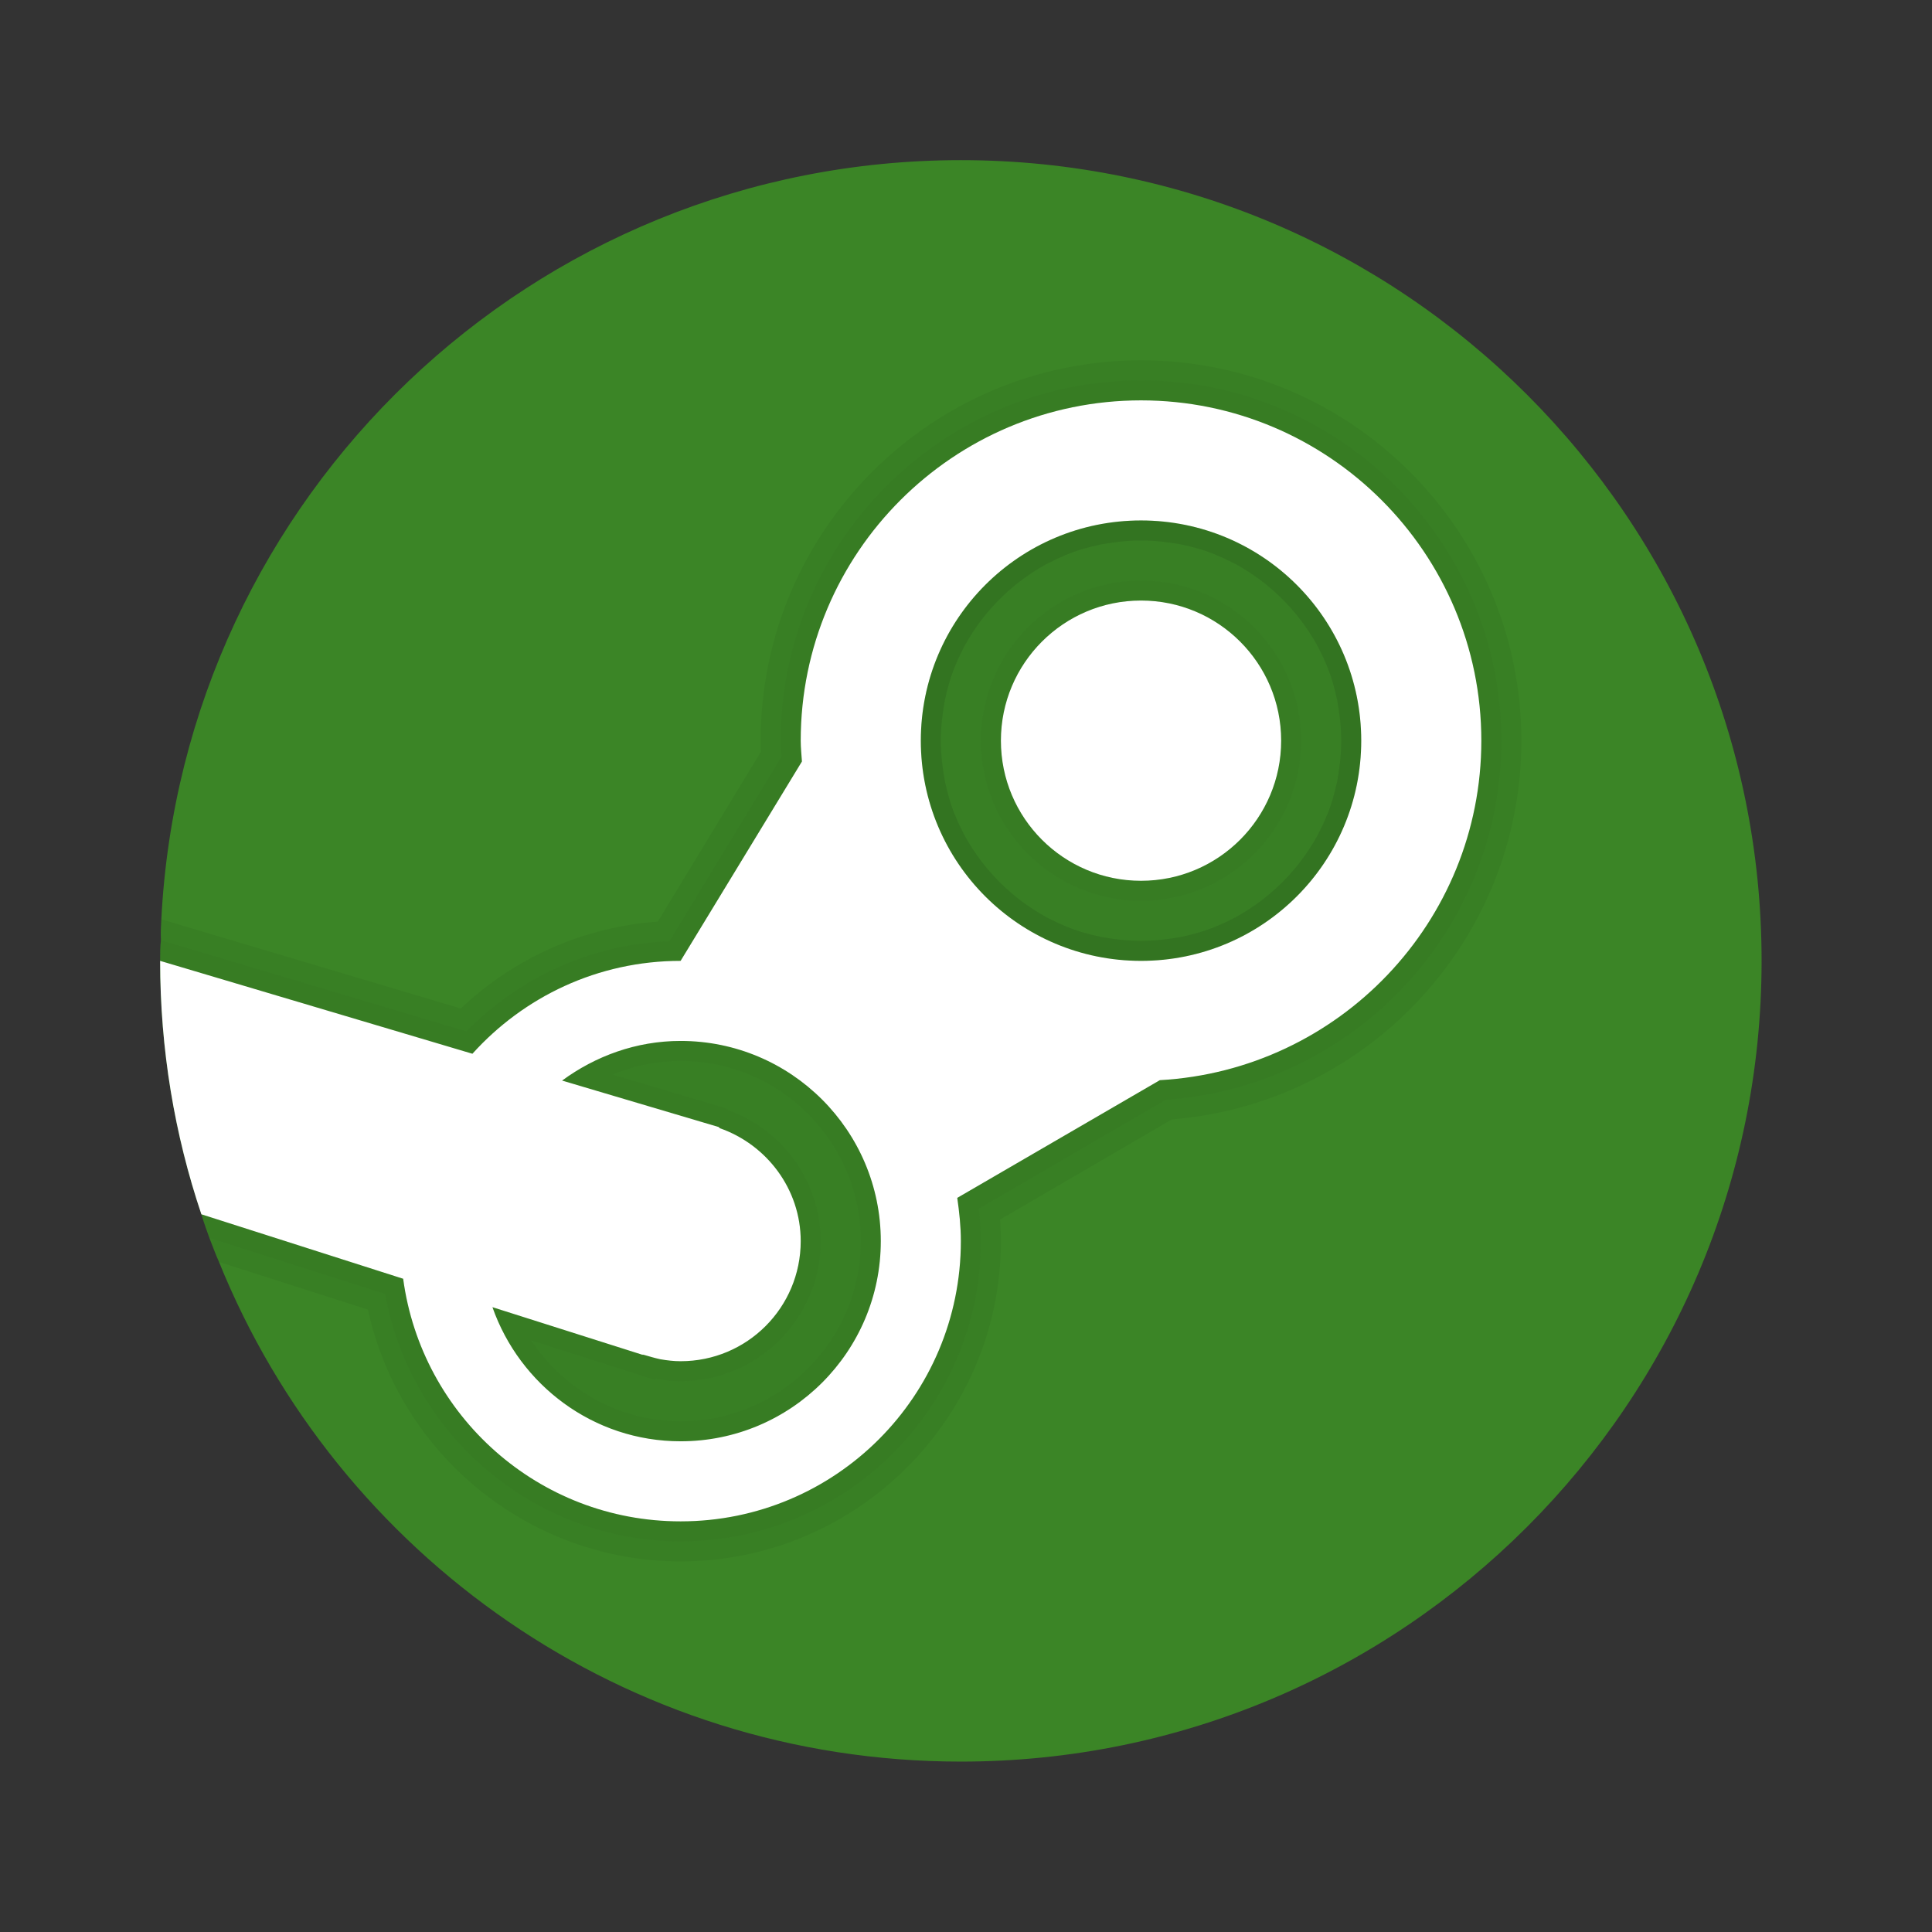 <svg width="118" height="118" viewBox="0 0 118 118" fill="none" xmlns="http://www.w3.org/2000/svg">
<rect x="0" y="0" width="118" height="118" fill="#333333" stroke="none"/>
<g style="mix-blend-mode:hard-light">
<path d="M107.592 58.686C107.592 85.682 85.682 107.592 58.686 107.592C38.171 107.592 20.614 94.974 13.376 77.075C13.155 76.586 12.984 76.097 12.789 75.608C12.618 75.143 12.446 74.654 12.3 74.165C10.661 69.299 9.781 64.09 9.781 58.686C9.781 58.271 9.781 57.831 9.83 57.415C9.806 56.999 9.83 56.559 9.854 56.143C11.175 30.321 32.522 9.781 58.686 9.781C85.682 9.781 107.592 31.666 107.592 58.686Z" fill="#3B8526"/>
<path d="M69.69 53.796C74.417 53.796 78.249 49.964 78.249 45.237C78.249 40.511 74.417 36.679 69.69 36.679C64.963 36.679 61.132 40.511 61.132 45.237C61.132 49.964 64.963 53.796 69.69 53.796Z" fill="white"/>
<path opacity="0.07" d="M69.69 35.456C64.286 35.456 59.909 39.833 59.909 45.237C59.909 50.641 64.286 55.018 69.69 55.018C75.094 55.018 79.471 50.641 79.471 45.237C79.471 39.833 75.094 35.456 69.69 35.456ZM69.69 53.796C64.971 53.796 61.132 49.957 61.132 45.237C61.132 40.518 64.971 36.679 69.69 36.679C74.409 36.679 78.249 40.518 78.249 45.237C78.249 49.957 74.409 53.796 69.69 53.796Z" fill="black"/>
<path d="M69.69 24.453C58.222 24.453 48.905 33.769 48.905 45.237C48.905 45.678 48.954 46.093 48.979 46.509L41.569 58.686C36.508 58.686 31.984 60.887 28.854 64.359L9.781 58.686C9.781 64.09 10.661 69.299 12.3 74.165L24.624 78.102C25.749 86.465 32.889 92.92 41.569 92.92C51.033 92.92 58.686 85.266 58.686 75.803C58.686 74.898 58.589 74.018 58.466 73.162L70.839 65.973C81.77 65.362 90.475 56.314 90.475 45.237C90.475 33.769 81.158 24.453 69.69 24.453ZM41.569 88.029C36.239 88.029 31.74 84.582 30.077 79.838L39.246 82.748L39.271 82.723C39.271 82.748 39.295 82.748 39.32 82.748C39.662 82.846 39.98 82.943 40.322 83.017C40.738 83.09 41.154 83.139 41.569 83.139C45.629 83.139 48.905 79.862 48.905 75.803C48.905 72.624 46.827 69.91 43.966 68.908C43.941 68.883 43.892 68.834 43.892 68.834L34.331 65.998C36.361 64.506 38.855 63.577 41.569 63.577C48.319 63.577 53.796 69.054 53.796 75.803C53.796 82.552 48.319 88.029 41.569 88.029ZM69.69 58.686C62.257 58.686 56.241 52.671 56.241 45.237C56.241 37.804 62.257 31.788 69.69 31.788C77.124 31.788 83.139 37.804 83.139 45.237C83.139 52.671 77.124 58.686 69.69 58.686Z" fill="white"/>
<path opacity="0.05" d="M81.672 42.768C81.501 41.985 81.256 41.227 80.963 40.494C80.816 40.127 80.62 39.76 80.449 39.418C79.3 37.339 77.588 35.627 75.51 34.478C75.168 34.307 74.801 34.111 74.434 33.965C73.7 33.671 72.942 33.427 72.16 33.256C71.353 33.109 70.522 33.011 69.69 33.011C68.859 33.011 68.027 33.109 67.22 33.256C66.438 33.427 65.68 33.671 64.946 33.965C64.579 34.111 64.213 34.307 63.87 34.478C61.792 35.627 60.08 37.339 58.931 39.418C58.76 39.76 58.564 40.127 58.417 40.494C58.124 41.227 57.879 41.985 57.708 42.768C57.562 43.575 57.464 44.406 57.464 45.237C57.464 46.069 57.562 46.9 57.708 47.707C57.879 48.49 58.124 49.248 58.417 49.981C58.564 50.348 58.76 50.715 58.931 51.057C60.08 53.136 61.792 54.847 63.87 55.997C64.213 56.168 64.579 56.363 64.946 56.51C65.68 56.803 66.438 57.048 67.22 57.219C68.027 57.366 68.859 57.464 69.69 57.464C70.522 57.464 71.353 57.366 72.16 57.219C72.942 57.048 73.7 56.803 74.434 56.51C74.801 56.363 75.168 56.168 75.51 55.997C77.588 54.847 79.3 53.136 80.449 51.057C80.62 50.715 80.816 50.348 80.963 49.981C81.256 49.248 81.501 48.49 81.672 47.707C81.819 46.9 81.916 46.069 81.916 45.237C81.916 44.406 81.819 43.575 81.672 42.768ZM69.69 55.018C64.286 55.018 59.909 50.641 59.909 45.237C59.909 39.833 64.286 35.456 69.69 35.456C75.094 35.456 79.471 39.833 79.471 45.237C79.471 50.641 75.094 55.018 69.69 55.018ZM41.569 64.799C40.127 64.799 38.733 65.093 37.413 65.631L44.235 67.66L44.528 67.807L44.553 67.832C47.903 69.079 50.128 72.258 50.128 75.803C50.128 80.523 46.289 84.362 41.569 84.362C41.105 84.362 40.616 84.313 40.127 84.215H40.053L40.029 84.288L38.88 83.921L32.449 81.868C34.454 84.9 37.853 86.807 41.569 86.807C47.634 86.807 52.573 81.868 52.573 75.803C52.573 69.739 47.634 64.799 41.569 64.799ZM41.569 64.799C40.127 64.799 38.733 65.093 37.413 65.631L44.235 67.66L44.528 67.807L44.553 67.832C47.903 69.079 50.128 72.258 50.128 75.803C50.128 80.523 46.289 84.362 41.569 84.362C41.105 84.362 40.616 84.313 40.127 84.215H40.053L40.029 84.288L38.88 83.921L32.449 81.868C34.454 84.9 37.853 86.807 41.569 86.807C47.634 86.807 52.573 81.868 52.573 75.803C52.573 69.739 47.634 64.799 41.569 64.799ZM69.69 22.007C56.877 22.007 46.46 32.424 46.46 45.237C46.46 45.457 46.46 45.678 46.484 45.898L40.176 56.29C35.676 56.608 31.422 58.491 28.145 61.596L10.49 56.339L9.854 56.143C9.83 56.559 9.806 56.999 9.83 57.415L10.123 57.513L28.487 62.99C31.764 59.64 36.214 57.659 40.885 57.488L47.732 46.215C47.707 45.898 47.683 45.555 47.683 45.237C47.683 33.109 57.562 23.23 69.69 23.23C81.819 23.23 91.698 33.109 91.698 45.237C91.698 56.803 82.723 66.365 71.206 67.171L59.787 73.823C59.86 74.507 59.909 75.168 59.909 75.803C59.909 85.927 51.693 94.143 41.569 94.143C32.693 94.143 25.064 87.687 23.523 79.031L12.789 75.608C12.984 76.097 13.155 76.586 13.376 77.075L22.472 79.985C24.404 88.861 32.351 95.365 41.569 95.365C52.353 95.365 61.132 86.587 61.132 75.803C61.132 75.363 61.107 74.923 61.083 74.483L71.573 68.37C83.604 67.391 92.92 57.341 92.92 45.237C92.92 32.424 82.503 22.007 69.69 22.007ZM41.569 84.362C41.105 84.362 40.616 84.313 40.127 84.215H40.053L40.029 84.288L38.88 83.921L32.449 81.868C34.454 84.9 37.853 86.807 41.569 86.807C47.634 86.807 52.573 81.868 52.573 75.803C52.573 69.739 47.634 64.799 41.569 64.799C40.127 64.799 38.733 65.093 37.413 65.631L44.235 67.66L44.528 67.807L44.553 67.832C47.903 69.079 50.128 72.258 50.128 75.803C50.128 80.523 46.289 84.362 41.569 84.362ZM41.569 64.799C40.127 64.799 38.733 65.093 37.413 65.631L44.235 67.66L44.528 67.807L44.553 67.832C47.903 69.079 50.128 72.258 50.128 75.803C50.128 80.523 46.289 84.362 41.569 84.362C41.105 84.362 40.616 84.313 40.127 84.215H40.053L40.029 84.288L38.88 83.921L32.449 81.868C34.454 84.9 37.853 86.807 41.569 86.807C47.634 86.807 52.573 81.868 52.573 75.803C52.573 69.739 47.634 64.799 41.569 64.799ZM41.569 64.799C40.127 64.799 38.733 65.093 37.413 65.631L44.235 67.66L44.528 67.807L44.553 67.832C47.903 69.079 50.128 72.258 50.128 75.803C50.128 80.523 46.289 84.362 41.569 84.362C41.105 84.362 40.616 84.313 40.127 84.215H40.053L40.029 84.288L38.88 83.921L32.449 81.868C34.454 84.9 37.853 86.807 41.569 86.807C47.634 86.807 52.573 81.868 52.573 75.803C52.573 69.739 47.634 64.799 41.569 64.799ZM41.569 64.799C40.127 64.799 38.733 65.093 37.413 65.631L44.235 67.66L44.528 67.807L44.553 67.832C47.903 69.079 50.128 72.258 50.128 75.803C50.128 80.523 46.289 84.362 41.569 84.362C41.105 84.362 40.616 84.313 40.127 84.215H40.053L40.029 84.288L38.88 83.921L32.449 81.868C34.454 84.9 37.853 86.807 41.569 86.807C47.634 86.807 52.573 81.868 52.573 75.803C52.573 69.739 47.634 64.799 41.569 64.799ZM41.569 64.799C40.127 64.799 38.733 65.093 37.413 65.631L44.235 67.66L44.528 67.807L44.553 67.832C47.903 69.079 50.128 72.258 50.128 75.803C50.128 80.523 46.289 84.362 41.569 84.362C41.105 84.362 40.616 84.313 40.127 84.215H40.053L40.029 84.288L38.88 83.921L32.449 81.868C34.454 84.9 37.853 86.807 41.569 86.807C47.634 86.807 52.573 81.868 52.573 75.803C52.573 69.739 47.634 64.799 41.569 64.799Z" fill="black"/>
<path opacity="0.07" d="M69.69 23.23C57.562 23.23 47.683 33.109 47.683 45.237C47.683 45.555 47.707 45.898 47.732 46.215L40.885 57.488C36.214 57.659 31.764 59.64 28.487 62.99L10.123 57.513L9.83 57.415C9.781 57.831 9.781 58.271 9.781 58.686L28.854 64.359C31.984 60.887 36.508 58.686 41.569 58.686L48.979 46.509C48.954 46.093 48.905 45.678 48.905 45.237C48.905 33.769 58.222 24.453 69.69 24.453C81.158 24.453 90.475 33.769 90.475 45.237C90.475 56.315 81.77 65.362 70.839 65.973L58.466 73.162C58.589 74.018 58.686 74.898 58.686 75.803C58.686 85.266 51.033 92.92 41.569 92.92C32.889 92.92 25.749 86.465 24.624 78.102L12.3 74.165C12.446 74.654 12.618 75.143 12.789 75.608L23.523 79.031C25.064 87.687 32.693 94.143 41.569 94.143C51.693 94.143 59.909 85.927 59.909 75.803C59.909 75.168 59.86 74.507 59.787 73.823L71.206 67.171C82.723 66.365 91.698 56.803 91.698 45.237C91.698 33.109 81.819 23.23 69.69 23.23ZM69.69 58.686C77.124 58.686 83.139 52.671 83.139 45.237C83.139 37.804 77.124 31.788 69.69 31.788C62.257 31.788 56.241 37.804 56.241 45.237C56.241 52.671 62.257 58.686 69.69 58.686ZM58.417 49.981C58.099 49.248 57.879 48.49 57.708 47.707C57.562 46.9 57.464 46.069 57.464 45.237C57.464 44.406 57.562 43.575 57.708 42.768C57.879 41.985 58.099 41.227 58.417 40.494C58.564 40.127 58.76 39.76 58.931 39.418C60.08 37.339 61.792 35.627 63.87 34.478C64.213 34.307 64.579 34.111 64.946 33.965C65.68 33.647 66.438 33.427 67.22 33.256C68.027 33.109 68.859 33.011 69.69 33.011C70.522 33.011 71.353 33.109 72.16 33.256C72.942 33.427 73.7 33.647 74.434 33.965C74.801 34.111 75.168 34.307 75.51 34.478C77.588 35.627 79.3 37.339 80.449 39.418C80.62 39.76 80.816 40.127 80.963 40.494C81.281 41.227 81.501 41.985 81.672 42.768C81.819 43.575 81.916 44.406 81.916 45.237C81.916 46.069 81.819 46.9 81.672 47.707C81.501 48.49 81.281 49.248 80.963 49.981C80.816 50.348 80.62 50.715 80.449 51.057C79.3 53.136 77.588 54.847 75.51 55.997C75.168 56.168 74.801 56.363 74.434 56.51C73.7 56.828 72.942 57.048 72.16 57.219C71.353 57.366 70.522 57.464 69.69 57.464C68.859 57.464 68.027 57.366 67.22 57.219C66.438 57.048 65.68 56.828 64.946 56.51C64.579 56.363 64.213 56.168 63.87 55.997C61.792 54.847 60.08 53.136 58.931 51.057C58.76 50.715 58.564 50.348 58.417 49.981ZM41.569 83.139C41.154 83.139 40.738 83.09 40.322 83.017C39.98 82.943 39.662 82.846 39.32 82.748C39.295 82.748 39.271 82.748 39.271 82.723L39.246 82.748L30.077 79.838C31.74 84.582 36.239 88.03 41.569 88.03C48.319 88.03 53.796 82.552 53.796 75.803C53.796 69.054 48.319 63.577 41.569 63.577C38.855 63.577 36.361 64.506 34.331 65.998L43.892 68.834C43.892 68.834 43.941 68.883 43.966 68.908C46.827 69.91 48.905 72.624 48.905 75.803C48.905 79.862 45.629 83.139 41.569 83.139ZM50.128 75.803C50.128 72.258 47.903 69.079 44.553 67.832L44.528 67.807L44.235 67.66L37.413 65.631C38.733 65.093 40.127 64.799 41.569 64.799C47.634 64.799 52.573 69.739 52.573 75.803C52.573 81.868 47.634 86.807 41.569 86.807C37.853 86.807 34.454 84.9 32.449 81.868L38.88 83.921L40.029 84.288L40.053 84.215H40.127C40.616 84.313 41.105 84.362 41.569 84.362C46.289 84.362 50.128 80.523 50.128 75.803ZM41.569 63.577C38.855 63.577 36.361 64.506 34.331 65.998L43.892 68.834C43.892 68.834 43.941 68.883 43.966 68.908C46.827 69.91 48.905 72.624 48.905 75.803C48.905 79.862 45.629 83.139 41.569 83.139C41.154 83.139 40.738 83.09 40.322 83.017C39.98 82.943 39.662 82.846 39.32 82.748C39.295 82.748 39.271 82.748 39.271 82.723L39.246 82.748L30.077 79.838C31.74 84.582 36.239 88.03 41.569 88.03C48.319 88.03 53.796 82.552 53.796 75.803C53.796 69.054 48.319 63.577 41.569 63.577ZM41.569 86.807C37.853 86.807 34.454 84.9 32.449 81.868L38.88 83.921L40.029 84.288L40.053 84.215H40.127C40.616 84.313 41.105 84.362 41.569 84.362C46.289 84.362 50.128 80.523 50.128 75.803C50.128 72.258 47.903 69.079 44.553 67.832L44.528 67.807L44.235 67.66L37.413 65.631C38.733 65.093 40.127 64.799 41.569 64.799C47.634 64.799 52.573 69.739 52.573 75.803C52.573 81.868 47.634 86.807 41.569 86.807ZM69.69 31.788C62.257 31.788 56.241 37.804 56.241 45.237C56.241 52.671 62.257 58.686 69.69 58.686C77.124 58.686 83.139 52.671 83.139 45.237C83.139 37.804 77.124 31.788 69.69 31.788ZM80.963 49.981C80.816 50.348 80.62 50.715 80.449 51.057C79.3 53.136 77.588 54.847 75.51 55.997C75.168 56.168 74.801 56.363 74.434 56.51C73.7 56.828 72.942 57.048 72.16 57.219C71.353 57.366 70.522 57.464 69.69 57.464C68.859 57.464 68.027 57.366 67.22 57.219C66.438 57.048 65.68 56.828 64.946 56.51C64.579 56.363 64.213 56.168 63.87 55.997C61.792 54.847 60.08 53.136 58.931 51.057C58.76 50.715 58.564 50.348 58.417 49.981C58.099 49.248 57.879 48.49 57.708 47.707C57.562 46.9 57.464 46.069 57.464 45.237C57.464 44.406 57.562 43.575 57.708 42.768C57.879 41.985 58.099 41.227 58.417 40.494C58.564 40.127 58.76 39.76 58.931 39.418C60.08 37.339 61.792 35.627 63.87 34.478C64.213 34.307 64.579 34.111 64.946 33.965C65.68 33.647 66.438 33.427 67.22 33.256C68.027 33.109 68.859 33.011 69.69 33.011C70.522 33.011 71.353 33.109 72.16 33.256C72.942 33.427 73.7 33.647 74.434 33.965C74.801 34.111 75.168 34.307 75.51 34.478C77.588 35.627 79.3 37.339 80.449 39.418C80.62 39.76 80.816 40.127 80.963 40.494C81.281 41.227 81.501 41.985 81.672 42.768C81.819 43.575 81.916 44.406 81.916 45.237C81.916 46.069 81.819 46.9 81.672 47.707C81.501 48.49 81.281 49.248 80.963 49.981ZM69.69 31.788C62.257 31.788 56.241 37.804 56.241 45.237C56.241 52.671 62.257 58.686 69.69 58.686C77.124 58.686 83.139 52.671 83.139 45.237C83.139 37.804 77.124 31.788 69.69 31.788ZM80.963 49.981C80.816 50.348 80.62 50.715 80.449 51.057C79.3 53.136 77.588 54.847 75.51 55.997C75.168 56.168 74.801 56.363 74.434 56.51C73.7 56.828 72.942 57.048 72.16 57.219C71.353 57.366 70.522 57.464 69.69 57.464C68.859 57.464 68.027 57.366 67.22 57.219C66.438 57.048 65.68 56.828 64.946 56.51C64.579 56.363 64.213 56.168 63.87 55.997C61.792 54.847 60.08 53.136 58.931 51.057C58.76 50.715 58.564 50.348 58.417 49.981C58.099 49.248 57.879 48.49 57.708 47.707C57.562 46.9 57.464 46.069 57.464 45.237C57.464 44.406 57.562 43.575 57.708 42.768C57.879 41.985 58.099 41.227 58.417 40.494C58.564 40.127 58.76 39.76 58.931 39.418C60.08 37.339 61.792 35.627 63.87 34.478C64.213 34.307 64.579 34.111 64.946 33.965C65.68 33.647 66.438 33.427 67.22 33.256C68.027 33.109 68.859 33.011 69.69 33.011C70.522 33.011 71.353 33.109 72.16 33.256C72.942 33.427 73.7 33.647 74.434 33.965C74.801 34.111 75.168 34.307 75.51 34.478C77.588 35.627 79.3 37.339 80.449 39.418C80.62 39.76 80.816 40.127 80.963 40.494C81.281 41.227 81.501 41.985 81.672 42.768C81.819 43.575 81.916 44.406 81.916 45.237C81.916 46.069 81.819 46.9 81.672 47.707C81.501 48.49 81.281 49.248 80.963 49.981ZM41.569 63.577C38.855 63.577 36.361 64.506 34.331 65.998L43.892 68.834C43.892 68.834 43.941 68.883 43.966 68.908C46.827 69.91 48.905 72.624 48.905 75.803C48.905 79.862 45.629 83.139 41.569 83.139C41.154 83.139 40.738 83.09 40.322 83.017C39.98 82.943 39.662 82.846 39.32 82.748C39.295 82.748 39.271 82.748 39.271 82.723L39.246 82.748L30.077 79.838C31.74 84.582 36.239 88.03 41.569 88.03C48.319 88.03 53.796 82.552 53.796 75.803C53.796 69.054 48.319 63.577 41.569 63.577ZM41.569 86.807C37.853 86.807 34.454 84.9 32.449 81.868L38.88 83.921L40.029 84.288L40.053 84.215H40.127C40.616 84.313 41.105 84.362 41.569 84.362C46.289 84.362 50.128 80.523 50.128 75.803C50.128 72.258 47.903 69.079 44.553 67.832L44.528 67.807L44.235 67.66L37.413 65.631C38.733 65.093 40.127 64.799 41.569 64.799C47.634 64.799 52.573 69.739 52.573 75.803C52.573 81.868 47.634 86.807 41.569 86.807Z" fill="black"/>
<path opacity="0.07" d="M69.69 31.789C62.257 31.789 56.241 37.804 56.241 45.238C56.241 52.671 62.257 58.687 69.69 58.687C77.124 58.687 83.139 52.671 83.139 45.238C83.139 37.804 77.124 31.789 69.69 31.789ZM80.963 49.981C80.816 50.348 80.621 50.715 80.449 51.057C79.3 53.136 77.588 54.847 75.51 55.997C75.168 56.168 74.801 56.364 74.434 56.51C73.7 56.828 72.942 57.048 72.16 57.219C71.353 57.366 70.522 57.464 69.69 57.464C68.859 57.464 68.027 57.366 67.22 57.219C66.438 57.048 65.68 56.828 64.946 56.51C64.579 56.364 64.213 56.168 63.87 55.997C61.792 54.847 60.08 53.136 58.931 51.057C58.76 50.715 58.564 50.348 58.417 49.981C58.1 49.248 57.88 48.49 57.708 47.707C57.562 46.9 57.464 46.069 57.464 45.238C57.464 44.406 57.562 43.575 57.708 42.768C57.88 41.985 58.1 41.227 58.417 40.494C58.564 40.127 58.76 39.76 58.931 39.418C60.08 37.339 61.792 35.628 63.87 34.478C64.213 34.307 64.579 34.112 64.946 33.965C65.68 33.647 66.438 33.427 67.22 33.256C68.027 33.109 68.859 33.011 69.69 33.011C70.522 33.011 71.353 33.109 72.16 33.256C72.942 33.427 73.7 33.647 74.434 33.965C74.801 34.112 75.168 34.307 75.51 34.478C77.588 35.628 79.3 37.339 80.449 39.418C80.621 39.76 80.816 40.127 80.963 40.494C81.281 41.227 81.501 41.985 81.672 42.768C81.819 43.575 81.916 44.406 81.916 45.238C81.916 46.069 81.819 46.9 81.672 47.707C81.501 48.49 81.281 49.248 80.963 49.981ZM69.69 31.789C62.257 31.789 56.241 37.804 56.241 45.238C56.241 52.671 62.257 58.687 69.69 58.687C77.124 58.687 83.139 52.671 83.139 45.238C83.139 37.804 77.124 31.789 69.69 31.789ZM80.963 49.981C80.816 50.348 80.621 50.715 80.449 51.057C79.3 53.136 77.588 54.847 75.51 55.997C75.168 56.168 74.801 56.364 74.434 56.51C73.7 56.828 72.942 57.048 72.16 57.219C71.353 57.366 70.522 57.464 69.69 57.464C68.859 57.464 68.027 57.366 67.22 57.219C66.438 57.048 65.68 56.828 64.946 56.51C64.579 56.364 64.213 56.168 63.87 55.997C61.792 54.847 60.08 53.136 58.931 51.057C58.76 50.715 58.564 50.348 58.417 49.981C58.1 49.248 57.88 48.49 57.708 47.707C57.562 46.9 57.464 46.069 57.464 45.238C57.464 44.406 57.562 43.575 57.708 42.768C57.88 41.985 58.1 41.227 58.417 40.494C58.564 40.127 58.76 39.76 58.931 39.418C60.08 37.339 61.792 35.628 63.87 34.478C64.213 34.307 64.579 34.112 64.946 33.965C65.68 33.647 66.438 33.427 67.22 33.256C68.027 33.109 68.859 33.011 69.69 33.011C70.522 33.011 71.353 33.109 72.16 33.256C72.942 33.427 73.7 33.647 74.434 33.965C74.801 34.112 75.168 34.307 75.51 34.478C77.588 35.628 79.3 37.339 80.449 39.418C80.621 39.76 80.816 40.127 80.963 40.494C81.281 41.227 81.501 41.985 81.672 42.768C81.819 43.575 81.916 44.406 81.916 45.238C81.916 46.069 81.819 46.9 81.672 47.707C81.501 48.49 81.281 49.248 80.963 49.981ZM69.69 31.789C62.257 31.789 56.241 37.804 56.241 45.238C56.241 52.671 62.257 58.687 69.69 58.687C77.124 58.687 83.139 52.671 83.139 45.238C83.139 37.804 77.124 31.789 69.69 31.789ZM80.963 49.981C80.816 50.348 80.621 50.715 80.449 51.057C79.3 53.136 77.588 54.847 75.51 55.997C75.168 56.168 74.801 56.364 74.434 56.51C73.7 56.828 72.942 57.048 72.16 57.219C71.353 57.366 70.522 57.464 69.69 57.464C68.859 57.464 68.027 57.366 67.22 57.219C66.438 57.048 65.68 56.828 64.946 56.51C64.579 56.364 64.213 56.168 63.87 55.997C61.792 54.847 60.08 53.136 58.931 51.057C58.76 50.715 58.564 50.348 58.417 49.981C58.1 49.248 57.88 48.49 57.708 47.707C57.562 46.9 57.464 46.069 57.464 45.238C57.464 44.406 57.562 43.575 57.708 42.768C57.88 41.985 58.1 41.227 58.417 40.494C58.564 40.127 58.76 39.76 58.931 39.418C60.08 37.339 61.792 35.628 63.87 34.478C64.213 34.307 64.579 34.112 64.946 33.965C65.68 33.647 66.438 33.427 67.22 33.256C68.027 33.109 68.859 33.011 69.69 33.011C70.522 33.011 71.353 33.109 72.16 33.256C72.942 33.427 73.7 33.647 74.434 33.965C74.801 34.112 75.168 34.307 75.51 34.478C77.588 35.628 79.3 37.339 80.449 39.418C80.621 39.76 80.816 40.127 80.963 40.494C81.281 41.227 81.501 41.985 81.672 42.768C81.819 43.575 81.916 44.406 81.916 45.238C81.916 46.069 81.819 46.9 81.672 47.707C81.501 48.49 81.281 49.248 80.963 49.981Z" fill="black"/>
</g>
</svg>
